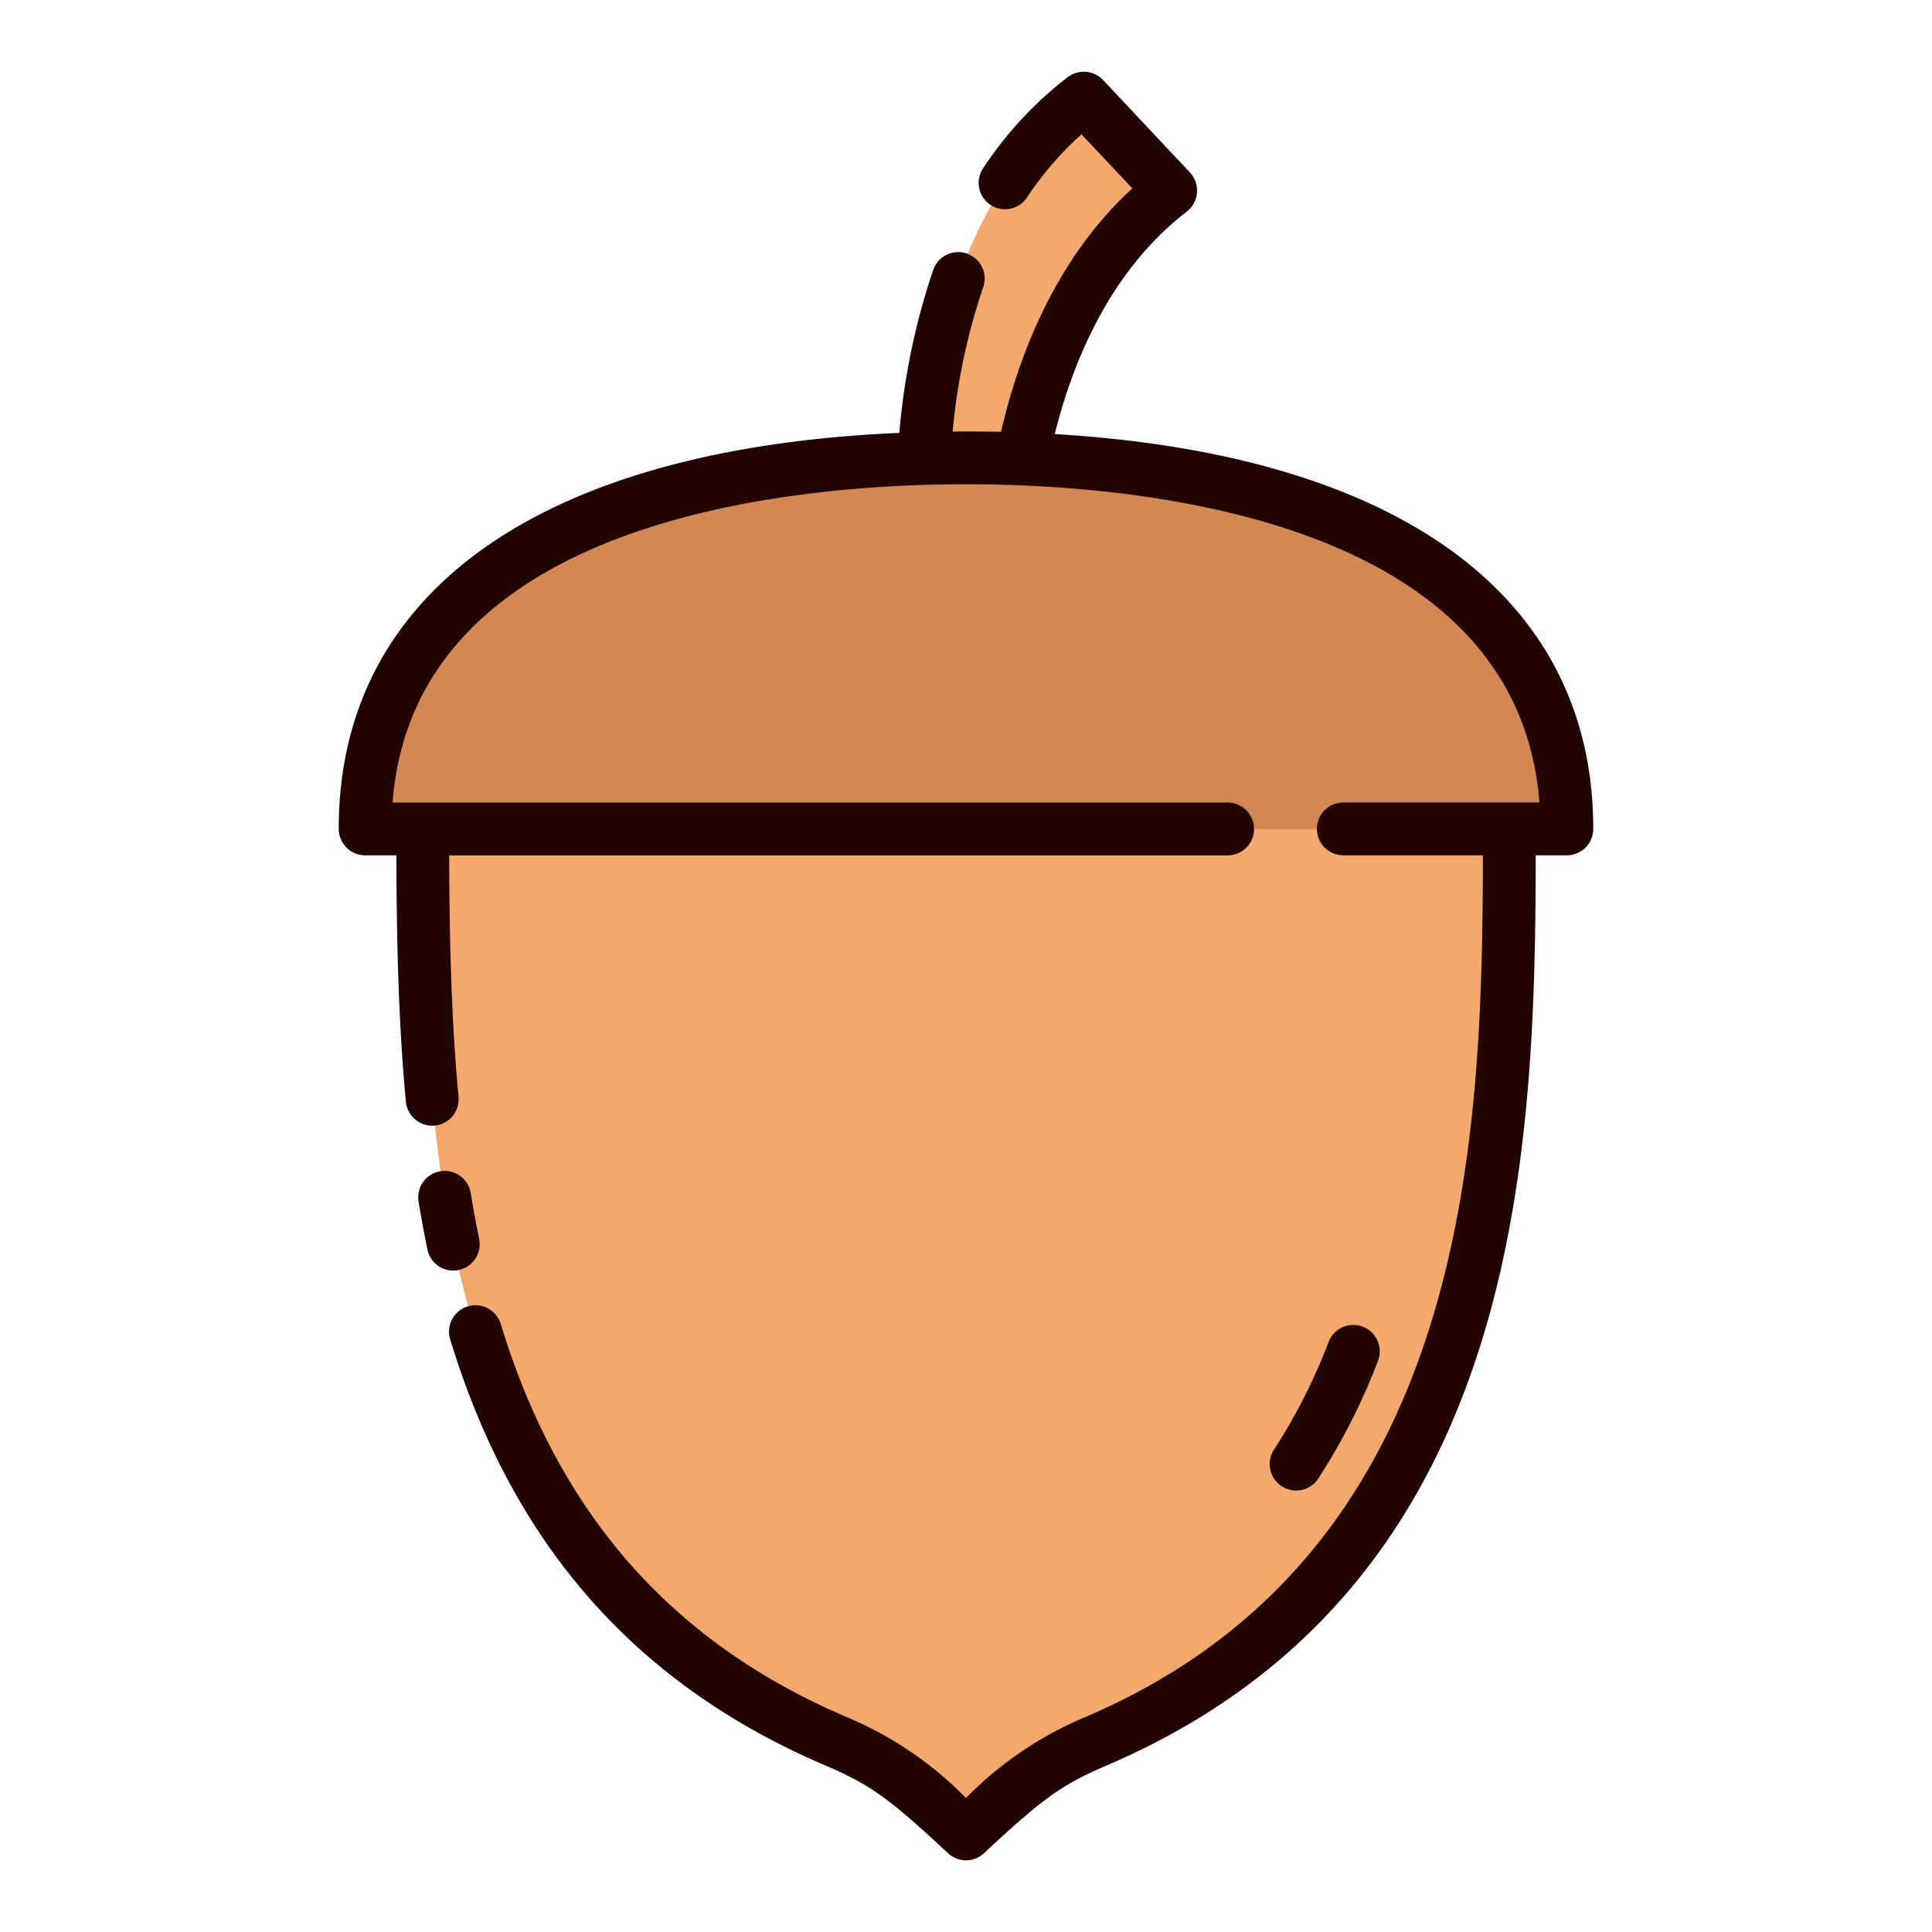 <svg height="512" viewBox="0 0 128 128" width="512" xmlns="http://www.w3.org/2000/svg"><g><g><path d="m67 37.631h-6c0-7.418 0-22.856 10.8-31.131l5.762 6.131c-8.449 6.475-10.562 18.543-10.562 25z" fill="#f4a86c"/><path d="m28 52.333c0 21.871-.271 51.162 27.313 63 3.347 1.436 4.808 2.553 8.687 6.172 3.879-3.619 5.34-4.736 8.687-6.172 27.584-11.833 27.313-41.133 27.313-63z" fill="#f4a86c"/><path d="m24.192 54.917c0-18.25 19.308-24.584 39.808-24.584s39.808 6.334 39.808 24.584z" fill="#d38854"/></g><g fill="#220401"><path d="m30.384 84.141a1.749 1.749 0 0 0 1.361-2.067q-.311-1.507-.559-3.031a1.75 1.75 0 0 0 -3.454.566q.261 1.593.585 3.171a1.75 1.75 0 0 0 1.712 1.4 1.727 1.727 0 0 0 .355-.039z"/><path d="m84.913 98.463a1.748 1.748 0 0 0 2.423-.5 41.3 41.3 0 0 0 3.957-7.8 1.75 1.75 0 1 0 -3.266-1.263 37.848 37.848 0 0 1 -3.619 7.14 1.748 1.748 0 0 0 .505 2.423z"/><path d="m69.883 28.76c1.076-4.381 3.486-10.713 8.747-14.74a1.758 1.758 0 0 0 .67-1.25 1.78 1.78 0 0 0 -.46-1.34l-5.76-6.13a1.763 1.763 0 0 0 -2.34-.19 24.786 24.786 0 0 0 -5.6 6.03 1.746 1.746 0 1 0 2.91 1.93 21.917 21.917 0 0 1 3.6-4.17l3.37 3.58c-5.316 4.859-7.67 11.63-8.7 16.13-.764-.017-1.536-.027-2.32-.027-.3 0-.588.008-.883.011a41.166 41.166 0 0 1 2.023-9.564 1.752 1.752 0 1 0 -3.31-1.15 45.4 45.4 0 0 0 -2.246 10.8c-23.673 1.029-37.142 10.459-37.142 26.237a1.751 1.751 0 0 0 1.75 1.75h2.067c.021 5.215.109 10.708.631 16.323a1.756 1.756 0 0 0 1.74 1.59.97.97 0 0 0 .17-.01 1.748 1.748 0 0 0 1.58-1.9c-.512-5.471-.6-10.87-.621-16h51.574a1.75 1.75 0 0 0 0-3.5h-55.324c1.467-18.989 26.881-21.087 37.991-21.087s36.524 2.1 37.991 21.084h-12.991a1.75 1.75 0 0 0 0 3.5h9.247c-.042 18.9-.831 46.144-26.247 57.053a24.108 24.108 0 0 0 -8 5.4 24.108 24.108 0 0 0 -8-5.4c-11.53-4.95-19-13.46-22.83-26.02a1.751 1.751 0 0 0 -3.35 1.02c4.15 13.61 12.26 22.84 24.8 28.22 3.02 1.29 4.24 2.16 8.19 5.84a1.741 1.741 0 0 0 2.38 0c3.95-3.68 5.17-4.55 8.19-5.84 27.5-11.809 28.325-40.441 28.367-60.273h2.061a1.751 1.751 0 0 0 1.75-1.75c0-15.448-12.916-24.808-35.675-26.157z"/></g></g></svg>